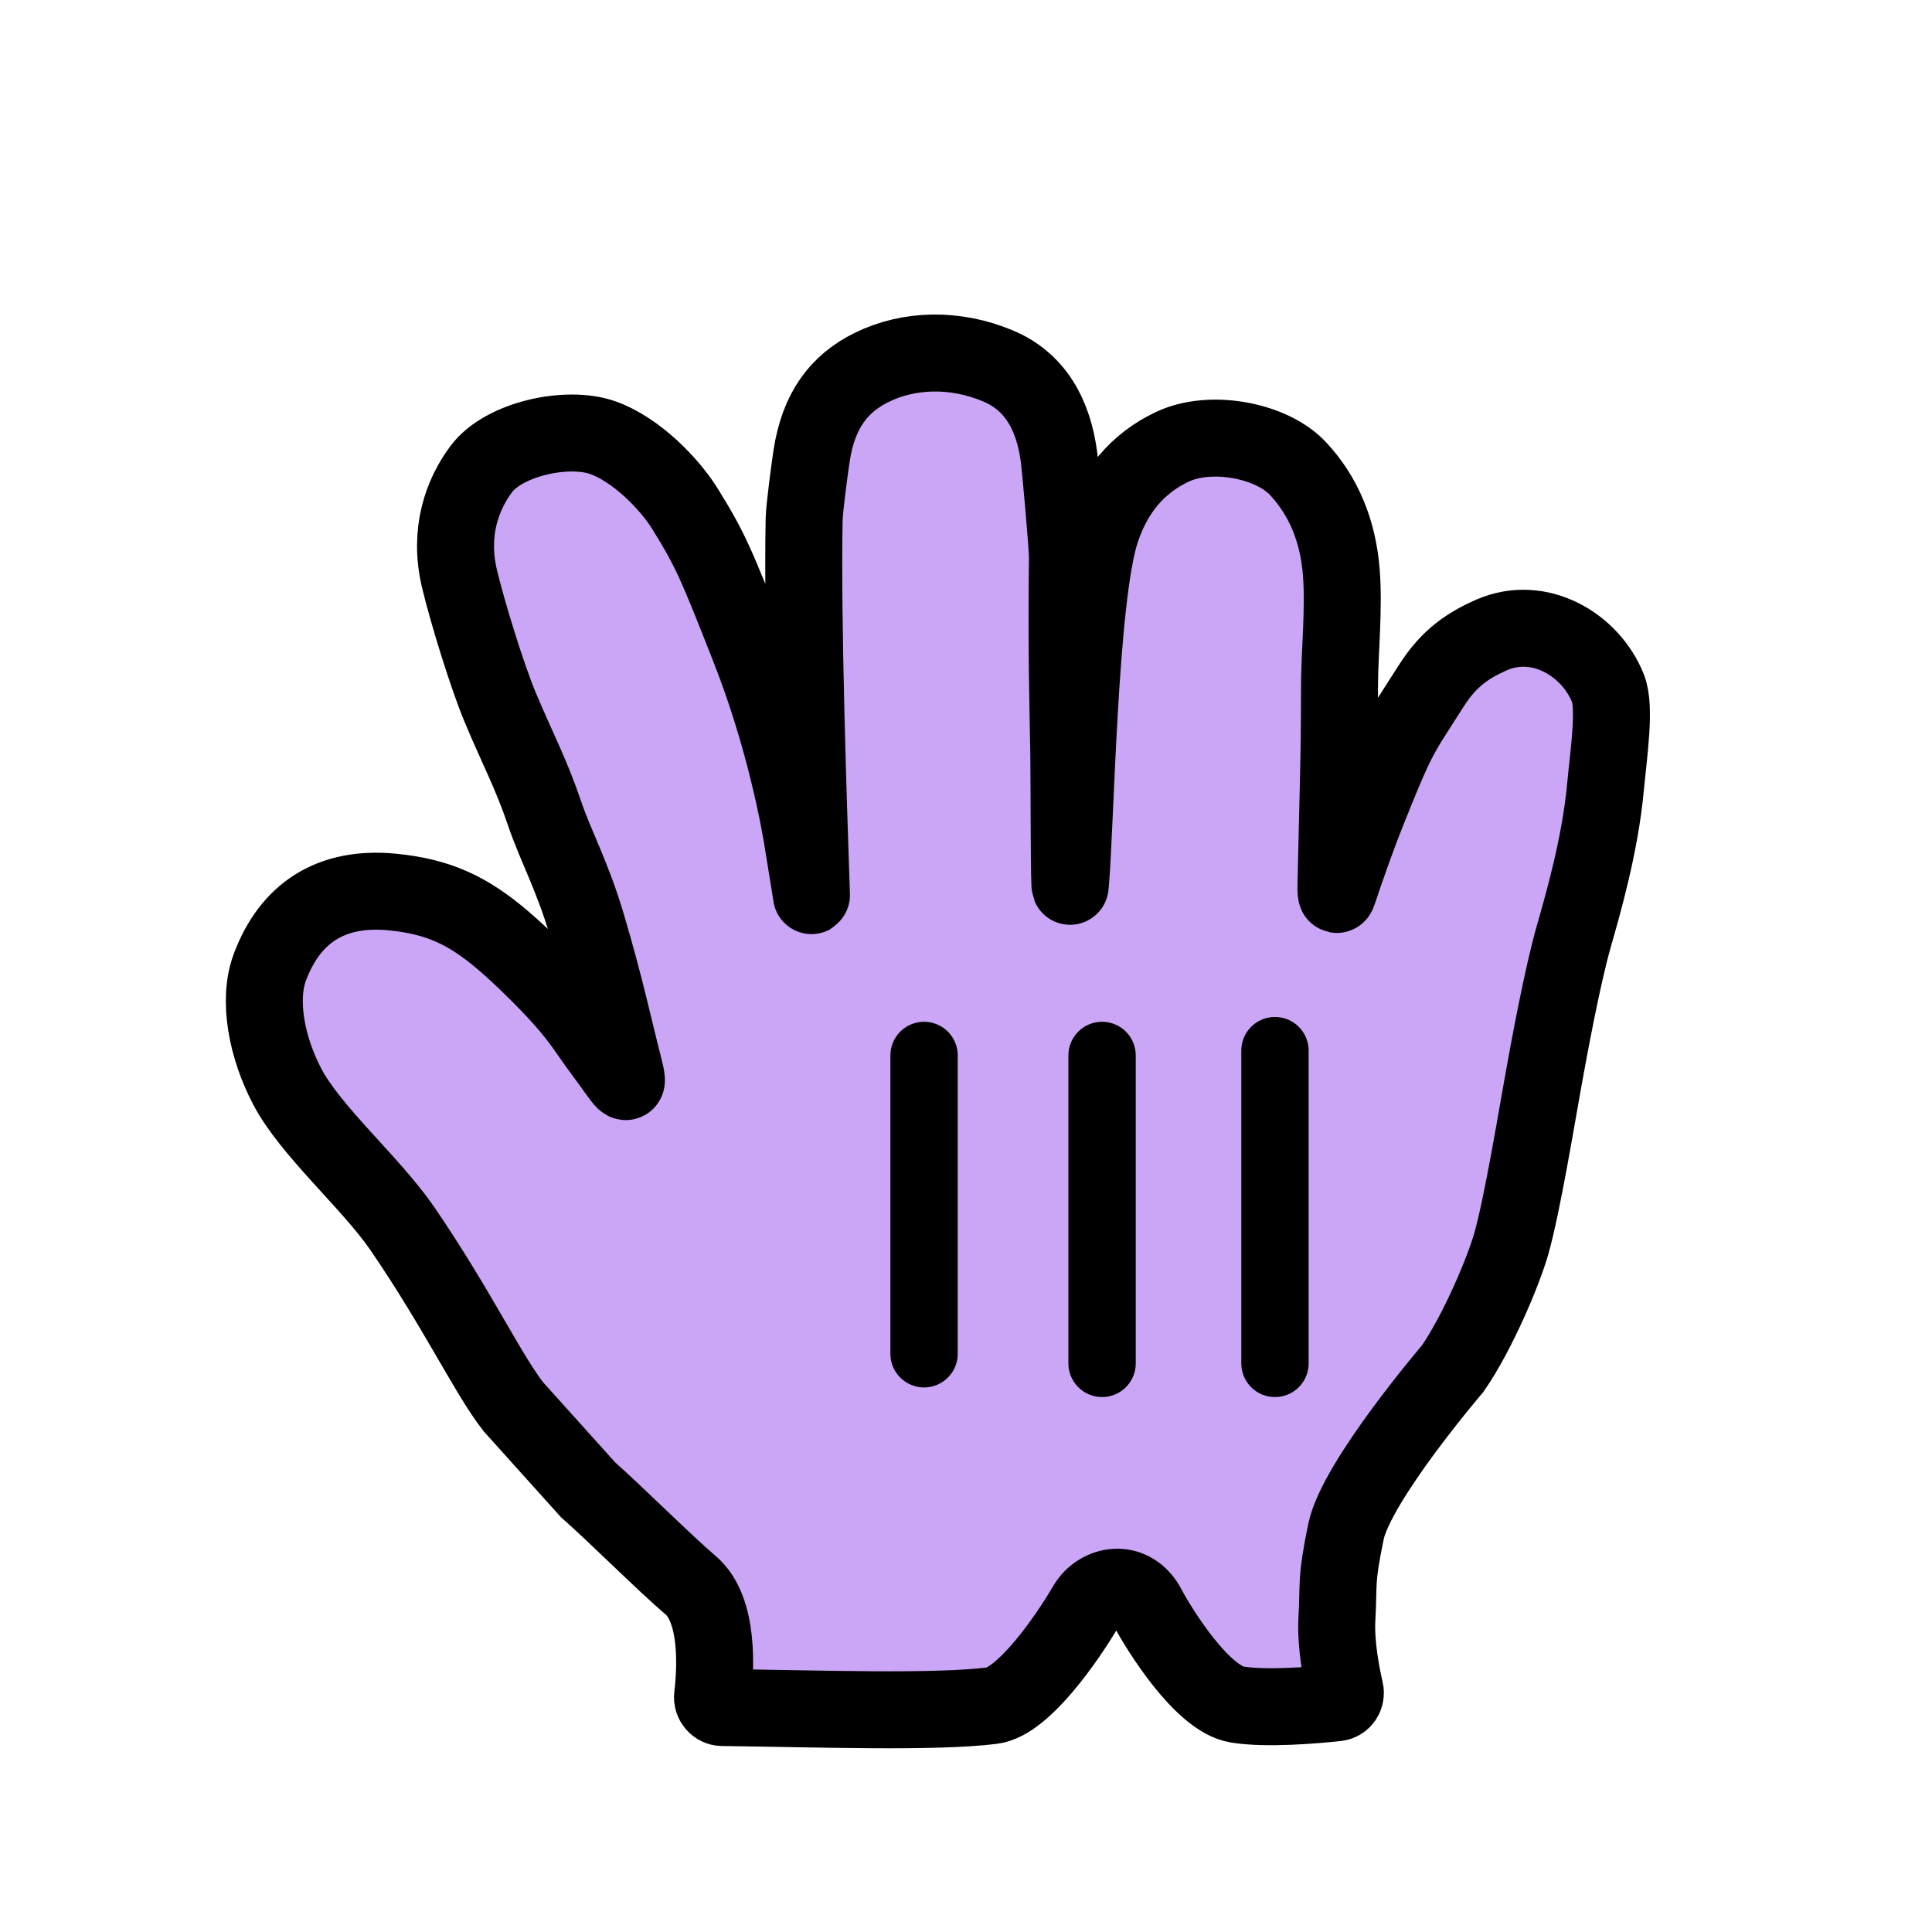 <svg width="257" height="257" viewBox="0 0 257 257" fill="none" xmlns="http://www.w3.org/2000/svg">
<g filter="url(#filter0_d_40_320)">
<path fill-rule="evenodd" clip-rule="evenodd" d="M86.738 132.622C85.57 128.133 84.401 122.482 81.898 114.041C79.907 107.372 77.821 103.757 76.295 99.279C74.447 93.832 72.683 90.647 70.382 85.14C68.725 81.201 66.042 72.593 64.933 67.899C63.515 61.805 65.327 56.837 67.842 53.461C70.859 49.402 79.311 47.594 84.02 49.258C88.443 50.815 92.89 55.388 94.94 58.693C98.374 64.2 99.196 66.259 103.488 77.154C108.173 89.031 110.212 100.117 110.772 103.864L111.781 110.109C111.796 110.198 111.784 110.202 111.782 110.111C111.364 97.792 110.546 73.538 110.808 60.177C110.832 58.669 111.571 53.149 111.809 51.617C112.739 45.631 115.445 42.039 119.833 39.896C124.744 37.489 130.872 37.322 136.535 39.692C141.578 41.764 143.998 46.277 144.725 51.928C144.892 53.233 145.846 63.745 145.834 65.182C145.679 77.453 145.905 84.828 146.012 91.21C146.06 93.975 146.048 110.665 146.215 108.797C146.942 100.943 147.336 70.617 150.316 61.602C152.033 56.418 155.144 52.67 159.782 50.48C164.92 48.049 173.051 49.641 176.52 53.389C179.918 57.04 181.837 61.674 182.266 67.193C182.648 72.042 182.04 77.932 182.028 82.099C182.028 92.479 181.777 97.95 181.587 107.492C181.575 107.947 181.408 111.06 181.861 109.671C182.981 106.319 184.102 103.182 185.032 100.752C185.616 99.255 187.905 93.401 189.312 90.467C190.671 87.666 191.827 86.049 194.259 82.23C196.644 78.483 199.207 76.867 202.223 75.514C208.661 72.7 215.444 76.855 217.733 82.59C218.758 85.164 217.84 91.126 217.399 95.819C216.672 103.565 214.371 111.455 213.203 115.55C211.677 120.901 209.936 130.336 209.149 134.717C208.291 139.435 206.36 151.263 204.869 156.507C203.844 160.111 200.447 168.216 197.097 173.077C197.097 173.077 184.293 188.043 182.886 194.771C181.491 201.512 181.956 201.559 181.682 206.324C181.48 209.699 182.283 213.819 182.772 215.949C182.946 216.707 182.439 217.461 181.666 217.544C178.79 217.853 172.328 218.419 168.413 217.782C163.752 217.04 157.982 207.713 156.492 204.876C154.441 200.949 150.066 201.703 148.361 204.6C145.679 209.186 139.909 217.411 135.831 217.926C128.176 218.892 112.611 218.333 99.928 218.181C99.134 218.172 98.531 217.45 98.626 216.662C99.031 213.29 99.55 205.16 95.703 201.907C92.067 198.794 85.808 192.52 82.065 189.216L72.146 178.189C68.76 173.879 64.647 165.103 57.328 154.424C53.179 148.39 45.084 141.434 42.02 135.52C39.362 130.431 38.074 124.098 39.755 119.656C42.437 112.544 47.802 108.917 55.992 109.695C62.18 110.294 66.102 112.161 70.751 116.124C73.434 118.399 77.582 122.518 79.692 125.08C81.636 127.414 82.113 128.384 84.187 131.174C86.929 134.849 87.787 136.669 86.738 132.622Z" fill="#CBA6F7"/>
<path fill-rule="evenodd" clip-rule="evenodd" d="M86.738 132.622C85.57 128.133 84.401 122.482 81.898 114.041C79.907 107.372 77.821 103.757 76.295 99.279C74.447 93.832 72.683 90.647 70.382 85.14C68.725 81.201 66.042 72.593 64.933 67.899C63.515 61.805 65.327 56.837 67.842 53.461C70.859 49.402 79.311 47.594 84.02 49.258C88.443 50.815 92.89 55.388 94.94 58.693C98.374 64.2 99.196 66.259 103.488 77.154C108.173 89.031 110.212 100.117 110.772 103.864L111.781 110.109C111.796 110.198 111.784 110.202 111.782 110.111C111.364 97.792 110.546 73.538 110.808 60.177C110.832 58.669 111.571 53.149 111.809 51.617C112.739 45.631 115.445 42.039 119.833 39.896C124.744 37.489 130.872 37.322 136.535 39.692C141.578 41.764 143.998 46.277 144.725 51.928C144.892 53.233 145.846 63.745 145.834 65.182C145.679 77.453 145.905 84.828 146.012 91.21C146.06 93.975 146.048 110.665 146.215 108.797C146.942 100.943 147.336 70.617 150.316 61.602C152.033 56.418 155.144 52.67 159.782 50.48C164.92 48.049 173.051 49.641 176.52 53.389C179.918 57.04 181.837 61.674 182.266 67.193C182.648 72.042 182.04 77.932 182.028 82.099C182.028 92.479 181.777 97.95 181.587 107.492C181.575 107.947 181.408 111.06 181.861 109.671C182.981 106.319 184.102 103.182 185.032 100.752C185.616 99.255 187.905 93.401 189.312 90.467C190.671 87.666 191.827 86.049 194.259 82.23C196.644 78.483 199.207 76.867 202.223 75.514C208.661 72.7 215.444 76.855 217.733 82.59C218.758 85.164 217.84 91.126 217.399 95.819C216.672 103.565 214.371 111.455 213.203 115.55C211.677 120.901 209.936 130.336 209.149 134.717C208.291 139.435 206.36 151.263 204.869 156.507C203.844 160.111 200.447 168.216 197.097 173.077C197.097 173.077 184.293 188.043 182.886 194.771C181.491 201.512 181.956 201.559 181.682 206.324C181.48 209.699 182.283 213.819 182.772 215.949C182.946 216.707 182.439 217.461 181.666 217.544C178.79 217.853 172.328 218.419 168.413 217.782C163.752 217.04 157.982 207.713 156.492 204.876C154.441 200.949 150.066 201.703 148.361 204.6C145.679 209.186 139.909 217.411 135.831 217.926C128.176 218.892 112.611 218.333 99.928 218.181C99.134 218.172 98.531 217.45 98.626 216.662C99.031 213.29 99.55 205.16 95.703 201.907C92.067 198.794 85.808 192.52 82.065 189.216L72.146 178.189C68.76 173.879 64.647 165.103 57.328 154.424C53.179 148.39 45.084 141.434 42.02 135.52C39.362 130.431 38.074 124.098 39.755 119.656C42.437 112.544 47.802 108.917 55.992 109.695C62.18 110.294 66.102 112.161 70.751 116.124C73.434 118.399 77.582 122.518 79.692 125.08C81.636 127.414 82.113 128.384 84.187 131.174C86.929 134.849 87.787 136.669 86.738 132.622Z" stroke="black" stroke-width="10.24"/>
</g>
<path d="M169.6 181.36V139.76" stroke="black" stroke-width="8.96" stroke-linecap="round"/>
<path d="M146.6 181.36V140.4" stroke="black" stroke-width="8.96" stroke-linecap="round"/>
<path d="M122.92 140.4V180.08" stroke="black" stroke-width="8.96" stroke-linecap="round"/>
<defs>
<filter id="filter0_d_40_320" x="10.84" y="22.64" width="227.84" height="229.119" filterUnits="userSpaceOnUse" color-interpolation-filters="sRGB">
<feFlood flood-opacity="0" result="BackgroundImageFix"/>
<feColorMatrix in="SourceAlpha" type="matrix" values="0 0 0 0 0 0 0 0 0 0 0 0 0 0 0 0 0 0 127 0" result="hardAlpha"/>
<feOffset dx="-3.84" dy="8.96"/>
<feGaussianBlur stdDeviation="9.6"/>
<feColorMatrix type="matrix" values="0 0 0 0 0 0 0 0 0 0 0 0 0 0 0 0 0 0 0.3 0"/>
<feBlend mode="normal" in2="BackgroundImageFix" result="effect1_dropShadow_40_320"/>
<feBlend mode="normal" in="SourceGraphic" in2="effect1_dropShadow_40_320" result="shape"/>
</filter>
</defs>
</svg>
